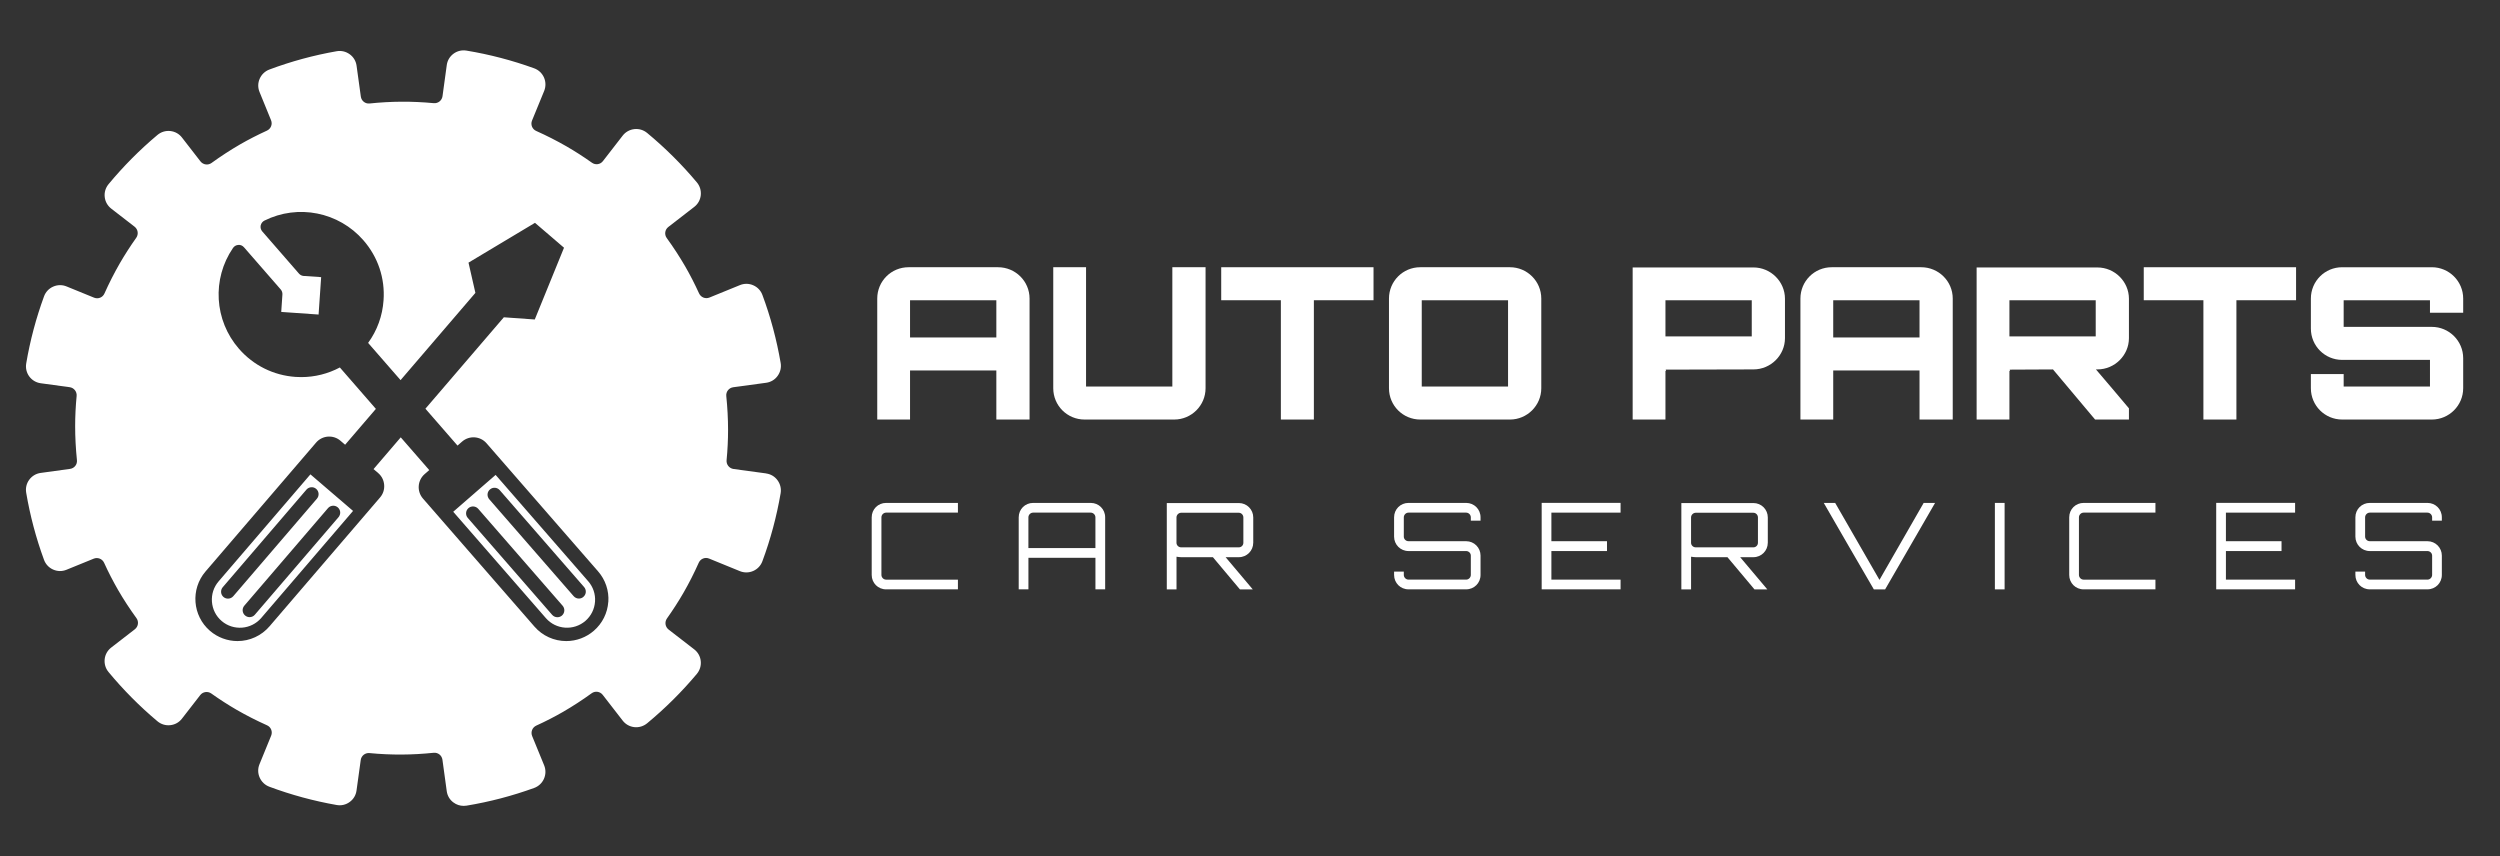 <?xml version="1.0" encoding="UTF-8"?>
<svg id="Layer_1" data-name="Layer 1" xmlns="http://www.w3.org/2000/svg" viewBox="0 0 1168 400">
  <rect x="0" y="0" width="1168" height="400" fill="#333333" stroke="none"/>
  <defs>
    <style>
      .cls-1 {
        fill: #fff;
      }
    </style>
  </defs>
  <g>
    <g>
      <path class="cls-1" d="M145.02,221.62l-42.89,50c-2.28,2.66-3.38,6.04-3.11,9.55.27,3.49,1.87,6.68,4.53,8.96,5.49,4.7,13.79,4.07,18.51-1.43l42.89-50-19.93-17.08ZM108.97,278.56c-.61.71-1.51,1.12-2.45,1.12-.77,0-1.53-.27-2.11-.77-1.35-1.16-1.51-3.21-.35-4.56l39.1-45.59c.57-.66,1.35-1.05,2.2-1.12.88-.08,1.71.2,2.36.77,1.35,1.16,1.51,3.21.36,4.56l-39.11,45.59ZM119.07,287.2c-.61.72-1.51,1.13-2.47,1.13-.77,0-1.51-.28-2.11-.79-.64-.55-1.05-1.34-1.12-2.2-.06-.86.2-1.7.77-2.36l39.1-45.58c.57-.66,1.35-1.05,2.22-1.12.85-.06,1.7.2,2.36.77.64.55,1.04,1.34,1.12,2.2.06.86-.22,1.7-.77,2.36l-39.1,45.58Z"/>
      <path class="cls-1" d="M274.8,271.55l-43.25-49.68-19.8,17.22,43.27,49.68c4.75,5.46,13.05,6.02,18.51,1.29,2.64-2.31,4.23-5.5,4.47-9,.25-3.51-.9-6.87-3.19-9.51ZM262.56,287.58c-.6.5-1.35.79-2.14.79-.93,0-1.81-.39-2.44-1.1l-39.43-45.29c-1.18-1.35-1.04-3.4.31-4.58,1.34-1.16,3.38-1.02,4.56.31l39.44,45.29c.57.66.85,1.49.79,2.36-.06.87-.46,1.65-1.1,2.22ZM272.57,278.85c-.58.52-1.34.8-2.12.8-.93,0-1.82-.41-2.44-1.12l-39.44-45.29c-.57-.64-.83-1.48-.79-2.34.06-.87.46-1.65,1.12-2.22,1.34-1.18,3.38-1.04,4.56.31l39.44,45.29c.57.64.83,1.48.79,2.34-.06.86-.46,1.65-1.12,2.22Z"/>
      <path class="cls-1" d="M187.76,50.08c-82.38,0-149.16,66.78-149.16,149.17s66.78,149.18,149.16,149.18,149.16-66.78,149.16-149.18S270.14,50.08,187.76,50.08ZM284.19,281.17c-.36,5.25-2.75,10.04-6.72,13.5-3.57,3.11-8.17,4.84-12.91,4.84-5.72,0-11.13-2.47-14.87-6.77l-52.1-59.83c-2.92-3.37-2.56-8.47.79-11.4l2.17-1.88-13.32-15.3-12.71,14.83,2.18,1.87c1.63,1.39,2.62,3.35,2.78,5.52.17,2.15-.51,4.24-1.91,5.86l-51.66,60.22c-3.75,4.36-9.18,6.88-14.95,6.88-4.69,0-9.25-1.69-12.82-4.74-8.24-7.07-9.18-19.52-2.12-27.77l51.66-60.22c1.39-1.63,3.35-2.62,5.52-2.8,2.18-.14,4.25.54,5.86,1.93l2.18,1.87,14.37-16.75-16.83-19.35c-5.52,2.94-11.7,4.5-18.02,4.5-.9,0-1.8-.03-2.7-.09-10.27-.71-19.66-5.37-26.43-13.15-11.55-13.26-12.68-32.62-2.77-47.1.57-.84,1.5-1.36,2.5-1.42.9-.11,1.93.3,2.64,1.12l17.15,19.69c.57.65.85,1.5.79,2.36l-.55,8.14,17.45,1.22,1.2-17.47-8.14-.55c-.87-.06-1.66-.46-2.23-1.11l-17.15-19.71c-.66-.76-.93-1.77-.74-2.77.21-.98.85-1.83,1.75-2.28,15.7-7.82,34.73-4.05,46.27,9.22,6.78,7.78,10.12,17.7,9.39,27.99-.49,7.3-3,14.15-7.21,19.93l15.16,17.39,34.96-40.76-3.22-14.13,31.06-18.6,13.56,11.63-13.66,33.53-14.45-1.03-36.64,42.71,15,17.23,2.15-1.88c3.37-2.92,8.47-2.58,11.4.79l52.1,59.83c3.46,3.97,5.17,9.04,4.81,14.29Z"/>
    </g>
    <path class="cls-1" d="M357.95,221.18l-15.25-2.07c-2.01-.3-3.43-2.09-3.24-4.1.46-4.79.69-9.54.69-14.14,0-5.21-.29-10.52-.83-15.83-.21-2.03,1.21-3.83,3.24-4.12l15.39-2.09c2.15-.29,4.06-1.42,5.33-3.18,1.3-1.78,1.82-3.95,1.44-6.11-1.86-10.81-4.7-21.48-8.51-31.7-.75-2.07-2.28-3.68-4.29-4.56-1.99-.88-4.2-.9-6.21-.08l-14.25,5.81c-1.88.77-3.99-.08-4.85-1.92-1.99-4.35-4.16-8.6-6.46-12.59-2.61-4.5-5.52-8.97-8.64-13.28-1.21-1.65-.88-3.93.73-5.18l12.13-9.39c1.72-1.33,2.8-3.26,3.03-5.44.23-2.2-.42-4.33-1.84-6.02-7.01-8.37-14.82-16.12-23.21-23.07-1.7-1.4-3.8-2.03-6-1.8-2.16.25-4.08,1.32-5.42,3.03l-9.24,11.92c-1.23,1.61-3.49,1.93-5.14.75-3.91-2.78-7.91-5.35-11.9-7.65-4.52-2.59-9.27-5.02-14.14-7.19-1.86-.82-2.72-2.97-1.95-4.85l5.69-13.88c.81-2.03.77-4.25-.1-6.25-.9-2.01-2.53-3.54-4.6-4.29-10.21-3.7-20.83-6.48-31.58-8.26-2.17-.36-4.33.15-6.08,1.44-1.76,1.3-2.87,3.18-3.16,5.33l-1.99,14.54c-.29,2.01-2.07,3.43-4.1,3.24-10.18-.96-19.97-.9-29.96.15-2.01.23-3.83-1.21-4.1-3.24l-1.99-14.41c-.29-2.15-1.42-4.06-3.18-5.33-1.78-1.3-3.95-1.82-6.13-1.43-10.73,1.88-21.29,4.75-31.41,8.54-2.05.77-3.66,2.3-4.54,4.3-.88,1.99-.9,4.18-.08,6.19l5.39,13.21c.77,1.88-.08,4-1.92,4.85-4.35,1.99-8.6,4.16-12.59,6.46-4.5,2.61-8.97,5.52-13.28,8.64-1.65,1.21-3.93.88-5.19-.73l-8.64-11.14c-1.34-1.74-3.26-2.8-5.44-3.04-2.2-.23-4.33.42-6.02,1.84-8.28,6.94-15.95,14.68-22.83,22.98-1.4,1.7-2.05,3.83-1.8,6,.23,2.16,1.32,4.08,3.03,5.42l10.94,8.47c1.59,1.25,1.92,3.51.75,5.18-2.78,3.91-5.35,7.91-7.65,11.88-2.6,4.52-5.02,9.27-7.2,14.14-.81,1.86-2.95,2.72-4.85,1.94l-12.86-5.25c-2.03-.83-4.23-.79-6.23.09-2.01.88-3.54,2.51-4.29,4.58-3.7,10.1-6.51,20.64-8.31,31.28-.37,2.18.13,4.35,1.42,6.11,1.3,1.76,3.2,2.88,5.36,3.18l13.53,1.84c2.01.29,3.43,2.09,3.24,4.1-.46,4.79-.69,9.54-.69,14.14,0,5.21.29,10.54.83,15.83.23,2.03-1.21,3.83-3.24,4.1l-13.68,1.88c-2.16.29-4.06,1.42-5.36,3.18-1.3,1.76-1.8,3.93-1.42,6.11,1.8,10.64,4.6,21.19,8.31,31.29.75,2.07,2.28,3.7,4.29,4.58,2,.88,4.2.92,6.23.08l12.71-5.18c1.88-.76,4.01.08,4.85,1.92,1.98,4.37,4.18,8.6,6.46,12.59,2.61,4.5,5.52,8.97,8.66,13.28,1.19,1.65.86,3.93-.75,5.19l-11.07,8.57c-1.71,1.33-2.8,3.26-3.03,5.41-.23,2.17.4,4.31,1.8,6,6.88,8.31,14.55,16.04,22.83,22.99,1.7,1.42,3.83,2.09,6.02,1.84,2.18-.23,4.1-1.3,5.44-3.03l8.55-11.02c1.23-1.59,3.51-1.92,5.17-.75,3.91,2.78,7.91,5.35,11.88,7.65,4.52,2.6,9.27,5.02,14.14,7.2,1.87.81,2.72,2.97,1.95,4.85l-5.46,13.36c-.82,2-.8,4.2.08,6.19.88,2.01,2.49,3.54,4.54,4.31,10.14,3.78,20.71,6.65,31.41,8.53,2.17.4,4.35-.1,6.13-1.42,1.76-1.27,2.89-3.18,3.18-5.33l1.97-14.26c.27-2.01,2.07-3.43,4.08-3.24,10.21.98,19.99.9,29.97-.14,2.05-.21,3.83,1.21,4.12,3.24l2.01,14.68c.29,2.14,1.4,4.04,3.16,5.31,1.4,1.04,3.03,1.57,4.75,1.57.44,0,.88-.02,1.33-.1,10.75-1.77,21.38-4.56,31.58-8.26,2.07-.75,3.7-2.28,4.6-4.29.88-2.01.92-4.23.1-6.25l-5.63-13.74c-.75-1.88.08-3.99,1.92-4.85,4.37-1.98,8.6-4.16,12.59-6.46,4.5-2.61,8.97-5.52,13.28-8.64,1.65-1.21,3.94-.88,5.19.73l9.33,12.03c1.34,1.73,3.26,2.8,5.42,3.05,2.17.23,4.3-.4,6-1.8,8.39-6.94,16.21-14.7,23.21-23.06,1.42-1.7,2.07-3.83,1.84-6.02-.23-2.18-1.31-4.1-3.03-5.44l-12-9.28c-1.59-1.26-1.93-3.51-.76-5.17,2.78-3.93,5.36-7.93,7.66-11.9,2.61-4.51,5.02-9.26,7.19-14.14.83-1.86,2.95-2.72,4.85-1.94l14.39,5.88c2,.81,4.22.79,6.21-.09,2.01-.88,3.54-2.51,4.29-4.56,3.8-10.23,6.65-20.89,8.51-31.7.38-2.15-.14-4.33-1.44-6.11-1.27-1.76-3.18-2.89-5.33-3.18ZM187.96,347.31c-81.59,0-147.96-66.38-147.96-147.96,0-48.96,23.9-92.44,60.65-119.38.23-.13.46-.29.68-.45,4.18-3.04,8.54-5.88,12.91-8.41,3.89-2.24,8.01-4.35,12.23-6.27.27-.13.53-.26.78-.41h0c13.54-6.12,28.15-10.25,43.47-12.04.77.15,1.58.19,2.4.11,9.72-1.03,19.22-1.09,29.13-.15.69.07,1.37.04,2.02-.07,14.87,1.63,29.07,5.48,42.29,11.21.64.61,1.4,1.13,2.27,1.51,4.73,2.11,9.35,4.45,13.74,6.98,3.87,2.24,7.76,4.75,11.56,7.44.52.37,1.07.67,1.64.9,11.93,8.82,22.49,19.4,31.31,31.34.25.7.6,1.37,1.06,1.99,3.04,4.2,5.88,8.55,8.41,12.92,2.24,3.89,4.35,7.99,6.27,12.24.2.43.43.83.69,1.21,6.02,13.71,10.03,28.49,11.63,43.99-.04.47-.03.96.02,1.45.36,3.44.6,6.89.72,10.31.03,1.19.04,2.37.04,3.57,0,81.58-66.37,147.96-147.96,147.96Z"/>
  </g>
  <g>
    <g>
      <path class="cls-1" d="M466.28,124.85c8.1,0,14.73,6.52,14.73,14.63v56.53h-15.52v-22.93h-40.32v22.93h-15.32v-56.53c0-8.1,6.52-14.63,14.63-14.63h41.81ZM465.49,157.66v-17.39h-40.32v17.39h40.32Z"/>
      <path class="cls-1" d="M507.4,180.59h40.32v-55.74h15.52v56.53c0,8.1-6.62,14.63-14.63,14.63h-41.9c-8.1,0-14.63-6.52-14.63-14.63v-56.53h15.32v55.74Z"/>
      <path class="cls-1" d="M641.71,124.85v15.42h-27.87v55.74h-15.42v-55.74h-27.87v-15.42h71.16Z"/>
      <path class="cls-1" d="M705.46,124.85c8.01,0,14.63,6.52,14.63,14.63v41.9c0,8.1-6.62,14.63-14.63,14.63h-41.9c-8.1,0-14.63-6.52-14.63-14.63v-41.9c0-8.1,6.52-14.63,14.63-14.63h41.9ZM664.24,180.59h40.32v-40.32h-40.32v40.32Z"/>
      <path class="cls-1" d="M819.21,124.95c8.1,0,14.73,6.62,14.73,14.63v18.38c0,8.01-6.62,14.63-14.73,14.63l-41.11.1c.2,0,.3.2.3.59,0,0-.2,0-.3-.1v22.83h-15.32v-71.06h56.43ZM778.1,157.17h40.32v-16.9h-40.32v16.9Z"/>
      <path class="cls-1" d="M897.59,124.85c8.1,0,14.73,6.52,14.73,14.63v56.53h-15.52v-22.93h-40.32v22.93h-15.32v-56.53c0-8.1,6.52-14.63,14.63-14.63h41.81ZM896.8,157.66v-17.39h-40.32v17.39h40.32Z"/>
      <path class="cls-1" d="M994.64,157.96c0,8.01-6.62,14.63-14.73,14.63h-.69c5.04,5.93,10.48,12.26,15.42,18.19v5.24h-15.81l-19.67-23.42-20.36.1c.2,0,.3.2.3.59,0,0-.2,0-.3-.1v22.83h-15.32v-71.06h56.43c8.1,0,14.73,6.62,14.73,14.63v18.38ZM938.8,157.17h40.32v-16.9h-40.32v16.9Z"/>
      <path class="cls-1" d="M1072.72,124.85v15.42h-27.87v55.74h-15.42v-55.74h-27.87v-15.42h71.16Z"/>
      <path class="cls-1" d="M1150.8,146.1h-15.52v-5.83h-40.32v12.45h41.21c8.01,0,14.63,6.52,14.63,14.63v14.03c0,8.1-6.62,14.63-14.63,14.63h-41.9c-8.1,0-14.63-6.52-14.63-14.63v-6.62h15.32v5.83h40.32v-12.45h-41.01c-8.1,0-14.63-6.52-14.63-14.63v-14.03c0-8.1,6.52-14.63,14.63-14.63h41.9c8.01,0,14.63,6.52,14.63,14.63v6.62Z"/>
    </g>
    <g>
      <path class="cls-1" d="M413.99,239.5c-1.18,0-2.19,1.01-2.19,2.19v26.93c0,1.18,1.01,2.19,2.19,2.19h33.55v4.54h-33.55c-3.76,0-6.73-2.97-6.73-6.73v-26.93c0-3.76,2.97-6.73,6.73-6.73h33.55v4.54h-33.55Z"/>
      <path class="cls-1" d="M509.6,234.96c3.76,0,6.73,2.97,6.73,6.73v33.66h-4.54v-14.76h-31.31v14.76h-4.54v-33.66c0-3.76,2.97-6.73,6.73-6.73h26.93ZM511.78,256.05v-14.36c0-1.18-1.01-2.19-2.19-2.19h-26.93c-1.18,0-2.19,1.01-2.19,2.19v14.36h31.31Z"/>
      <path class="cls-1" d="M585.51,253.59c0,3.7-2.97,6.73-6.73,6.73h-6.17l12.68,15.04h-6l-12.62-15.04h-14.81c-.56,0-1.35-.11-2.19-.22v15.26h-4.54v-40.34h33.66c3.76,0,6.73,3.03,6.73,6.73v11.84ZM578.77,255.72c1.18,0,2.13-.95,2.13-2.13v-11.84c0-1.18-.95-2.19-2.13-2.19h-26.93c-1.18,0-2.19,1.01-2.19,2.19v11.84c0,1.18,1.01,2.13,2.19,2.13h26.93Z"/>
      <path class="cls-1" d="M691.71,243.26h-4.54v-1.57c0-1.18-1.01-2.19-2.19-2.19h-26.93c-1.18,0-2.19,1.01-2.19,2.19v9.03c0,1.18,1.01,2.13,2.19,2.13h26.93c3.76,0,6.73,3.03,6.73,6.73v9.03c0,3.76-2.97,6.73-6.73,6.73h-26.93c-3.76,0-6.73-2.97-6.73-6.73v-1.57h4.54v1.57c0,1.18,1.01,2.19,2.19,2.19h26.93c1.18,0,2.19-1.01,2.19-2.19v-9.03c0-1.18-1.01-2.13-2.19-2.13h-26.93c-3.76,0-6.73-3.03-6.73-6.73v-9.03c0-3.76,2.97-6.73,6.73-6.73h26.93c3.76,0,6.73,2.97,6.73,6.73v1.57Z"/>
      <path class="cls-1" d="M757.13,239.5h-32.32v13.35h25.98v4.6h-25.98v13.35h32.32v4.54h-36.86v-40.4h36.86v4.54Z"/>
      <path class="cls-1" d="M825.91,253.59c0,3.7-2.97,6.73-6.73,6.73h-6.17l12.68,15.04h-6l-12.62-15.04h-14.81c-.56,0-1.35-.11-2.19-.22v15.26h-4.54v-40.34h33.66c3.76,0,6.73,3.03,6.73,6.73v11.84ZM819.18,255.72c1.18,0,2.13-.95,2.13-2.13v-11.84c0-1.18-.95-2.19-2.13-2.19h-26.93c-1.18,0-2.19,1.01-2.19,2.19v11.84c0,1.18,1.01,2.13,2.19,2.13h26.93Z"/>
      <path class="cls-1" d="M898.74,234.96h5.33c-8.02,13.97-15.32,26.48-23.34,40.4h-5.27c-7.85-13.58-15.65-26.82-23.4-40.4h5.33l20.7,35.96,20.65-35.96Z"/>
      <path class="cls-1" d="M932.01,234.96h4.54v40.4h-4.54v-40.4Z"/>
      <path class="cls-1" d="M973.47,239.5c-1.18,0-2.19,1.01-2.19,2.19v26.93c0,1.18,1.01,2.19,2.19,2.19h33.55v4.54h-33.55c-3.76,0-6.73-2.97-6.73-6.73v-26.93c0-3.76,2.97-6.73,6.73-6.73h33.55v4.54h-33.55Z"/>
      <path class="cls-1" d="M1072.27,239.5h-32.32v13.35h25.98v4.6h-25.98v13.35h32.32v4.54h-36.86v-40.4h36.86v4.54Z"/>
      <path class="cls-1" d="M1140.83,243.26h-4.54v-1.57c0-1.18-1.01-2.19-2.19-2.19h-26.93c-1.18,0-2.19,1.01-2.19,2.19v9.03c0,1.18,1.01,2.13,2.19,2.13h26.93c3.76,0,6.73,3.03,6.73,6.73v9.03c0,3.76-2.97,6.73-6.73,6.73h-26.93c-3.76,0-6.73-2.97-6.73-6.73v-1.57h4.54v1.57c0,1.18,1.01,2.19,2.19,2.19h26.93c1.18,0,2.19-1.01,2.19-2.19v-9.03c0-1.18-1.01-2.13-2.19-2.13h-26.93c-3.76,0-6.73-3.03-6.73-6.73v-9.03c0-3.76,2.97-6.73,6.73-6.73h26.93c3.76,0,6.73,2.97,6.73,6.73v1.57Z"/>
    </g>
  </g>
</svg>